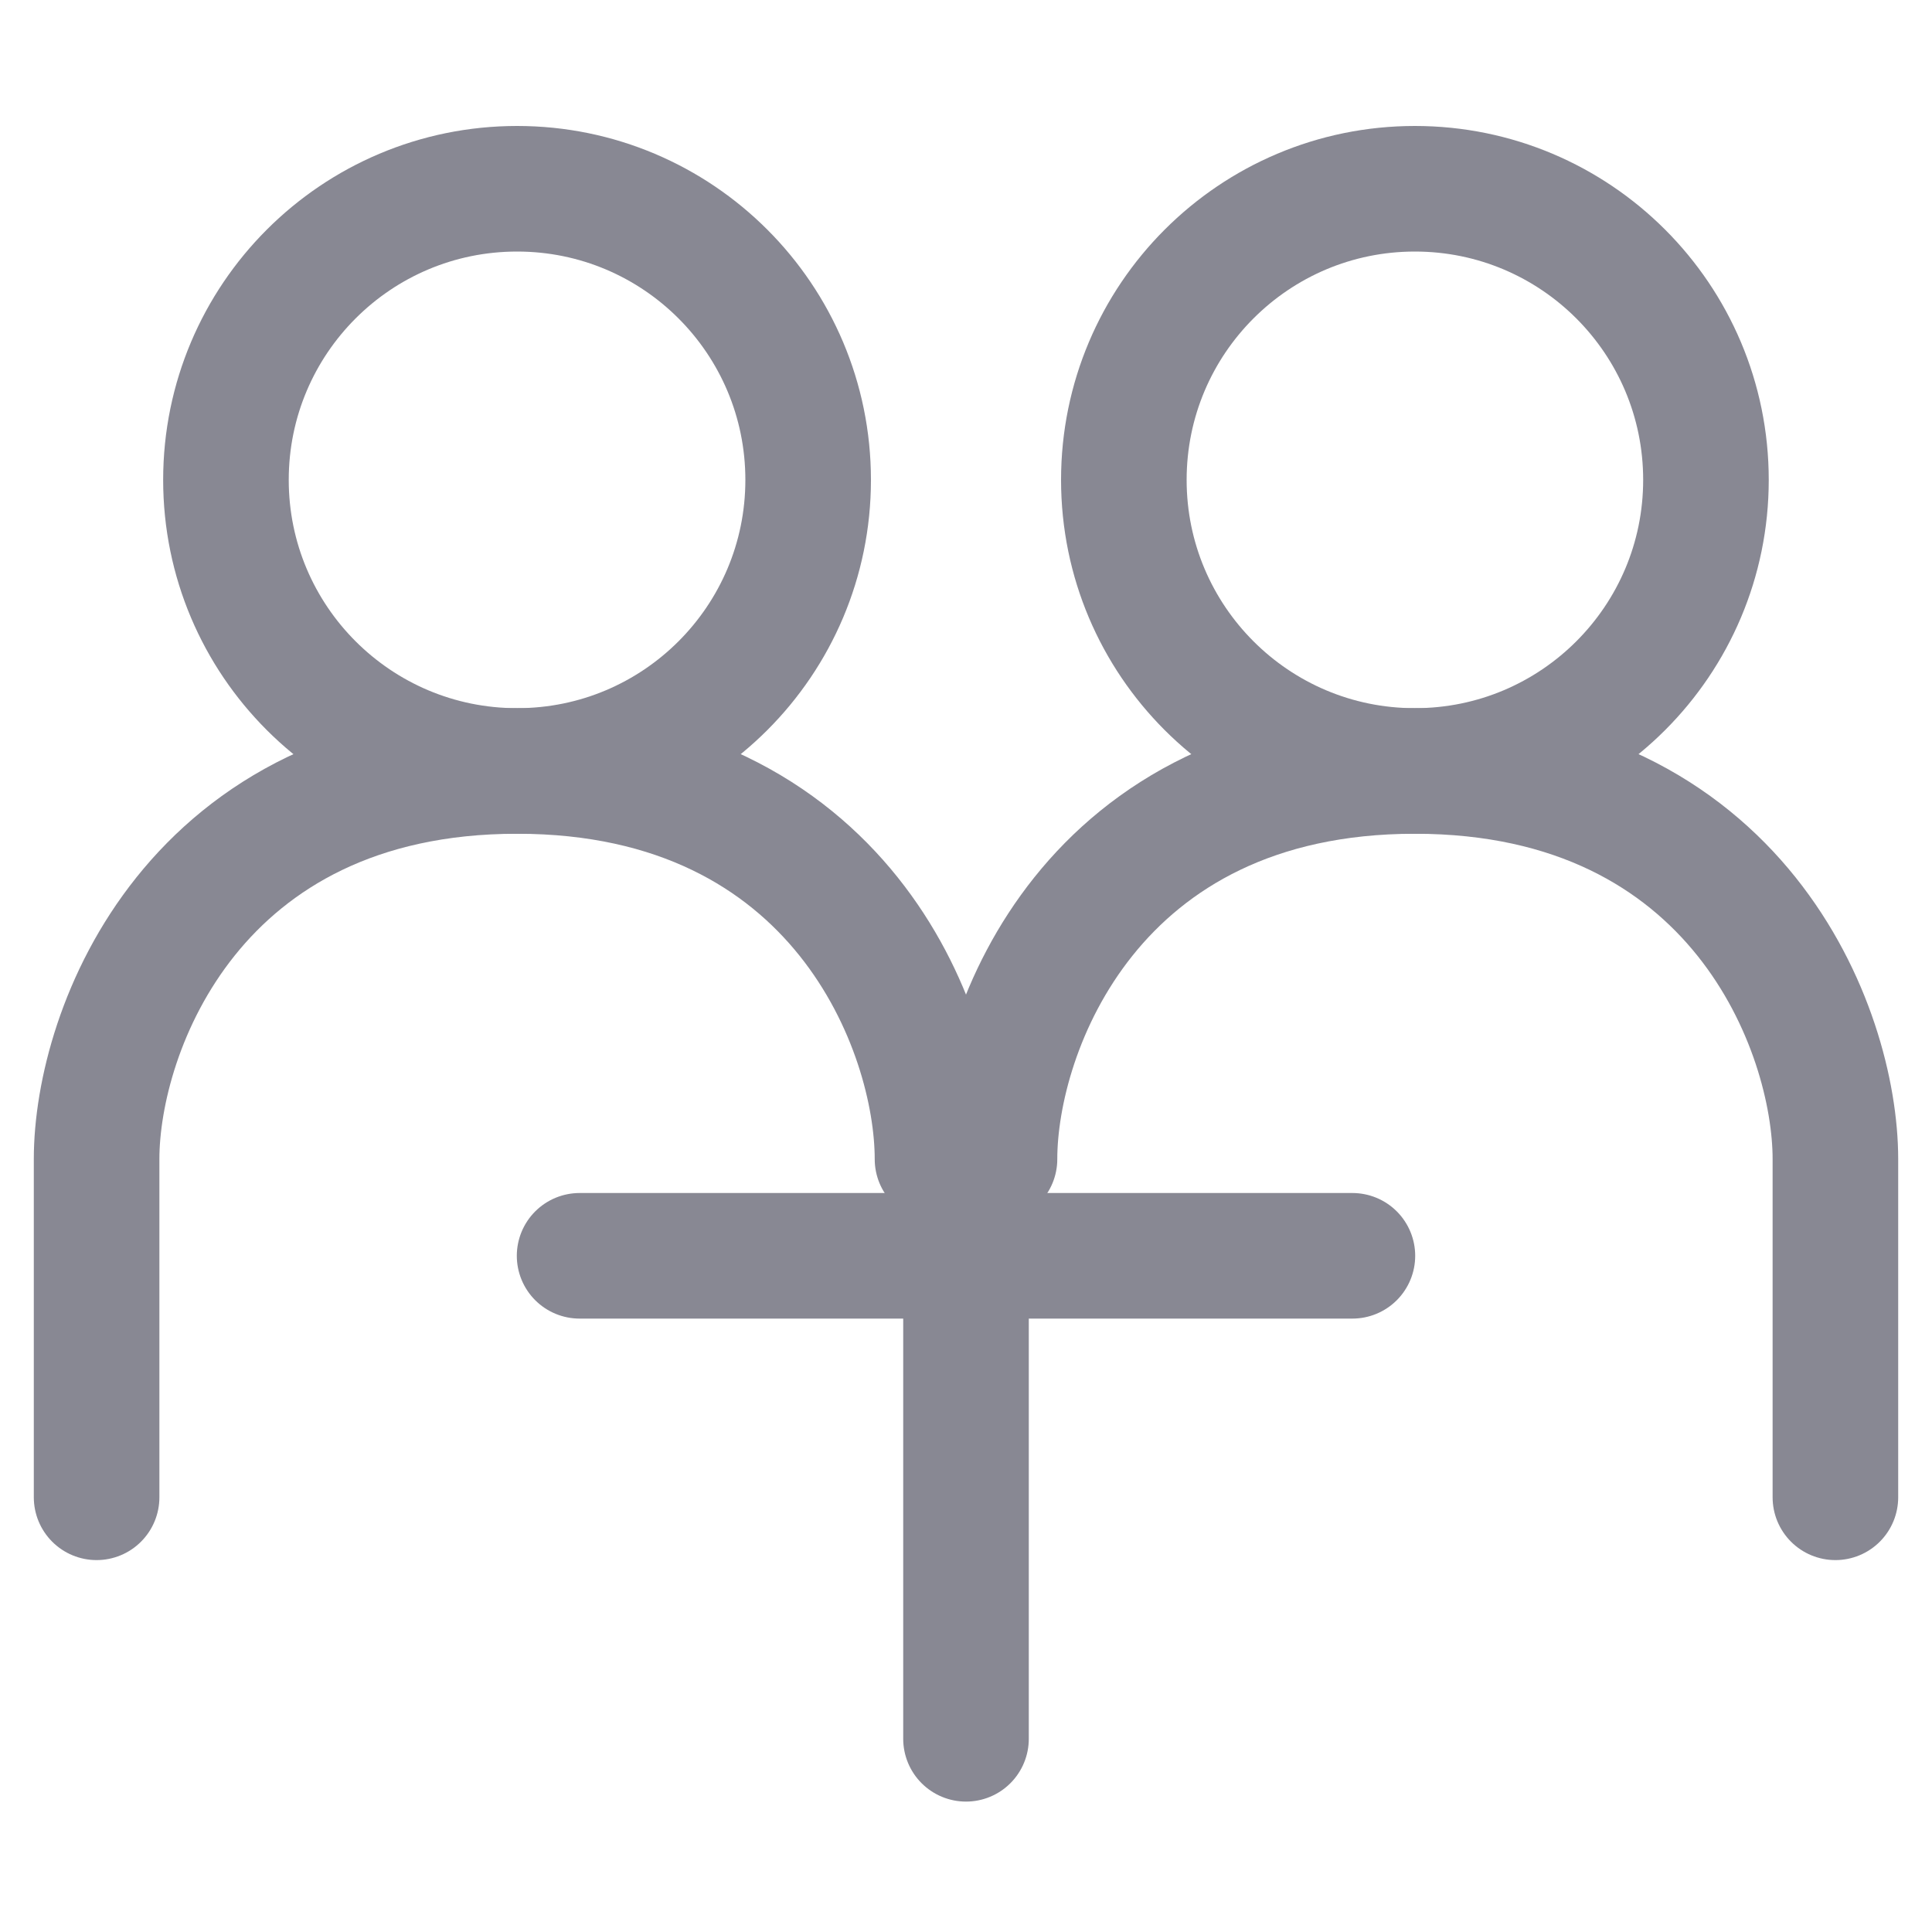 <svg width="20" height="20" viewBox="0 0 20 20" fill="none" xmlns="http://www.w3.org/2000/svg">
<path d="M5.353 7.981C7.017 7.981 8.366 6.632 8.366 4.968C8.366 3.303 7.017 1.954 5.353 1.954C3.688 1.954 2.339 3.303 2.339 4.968C2.339 6.632 3.688 7.981 5.353 7.981Z" stroke="#888893" stroke-width="1.3" stroke-linecap="round" stroke-linejoin="round"/>
<path d="M9.705 11.999C9.705 10.659 8.701 7.981 5.353 7.981C2.004 7.981 1 10.659 1 11.999V15.5" stroke="#888893" stroke-width="1.3" stroke-linecap="round" stroke-linejoin="round"/>
<path d="M14.647 7.981C16.311 7.981 17.66 6.632 17.66 4.968C17.66 3.303 16.311 1.954 14.647 1.954C12.983 1.954 11.634 3.303 11.634 4.968C11.634 6.632 12.983 7.981 14.647 7.981Z" stroke="#888893" stroke-width="1.3" stroke-linecap="round" stroke-linejoin="round"/>
<path d="M10.295 11.999C10.295 10.659 11.299 7.981 14.647 7.981C17.996 7.981 19 10.659 19 11.999V15.5" stroke="#888893" stroke-width="1.3" stroke-linecap="round" stroke-linejoin="round"/>
<path d="M6 13H10M14 13H10M10 13V18" stroke="#888893" stroke-width="1.3" stroke-linecap="round"/>
</svg>

